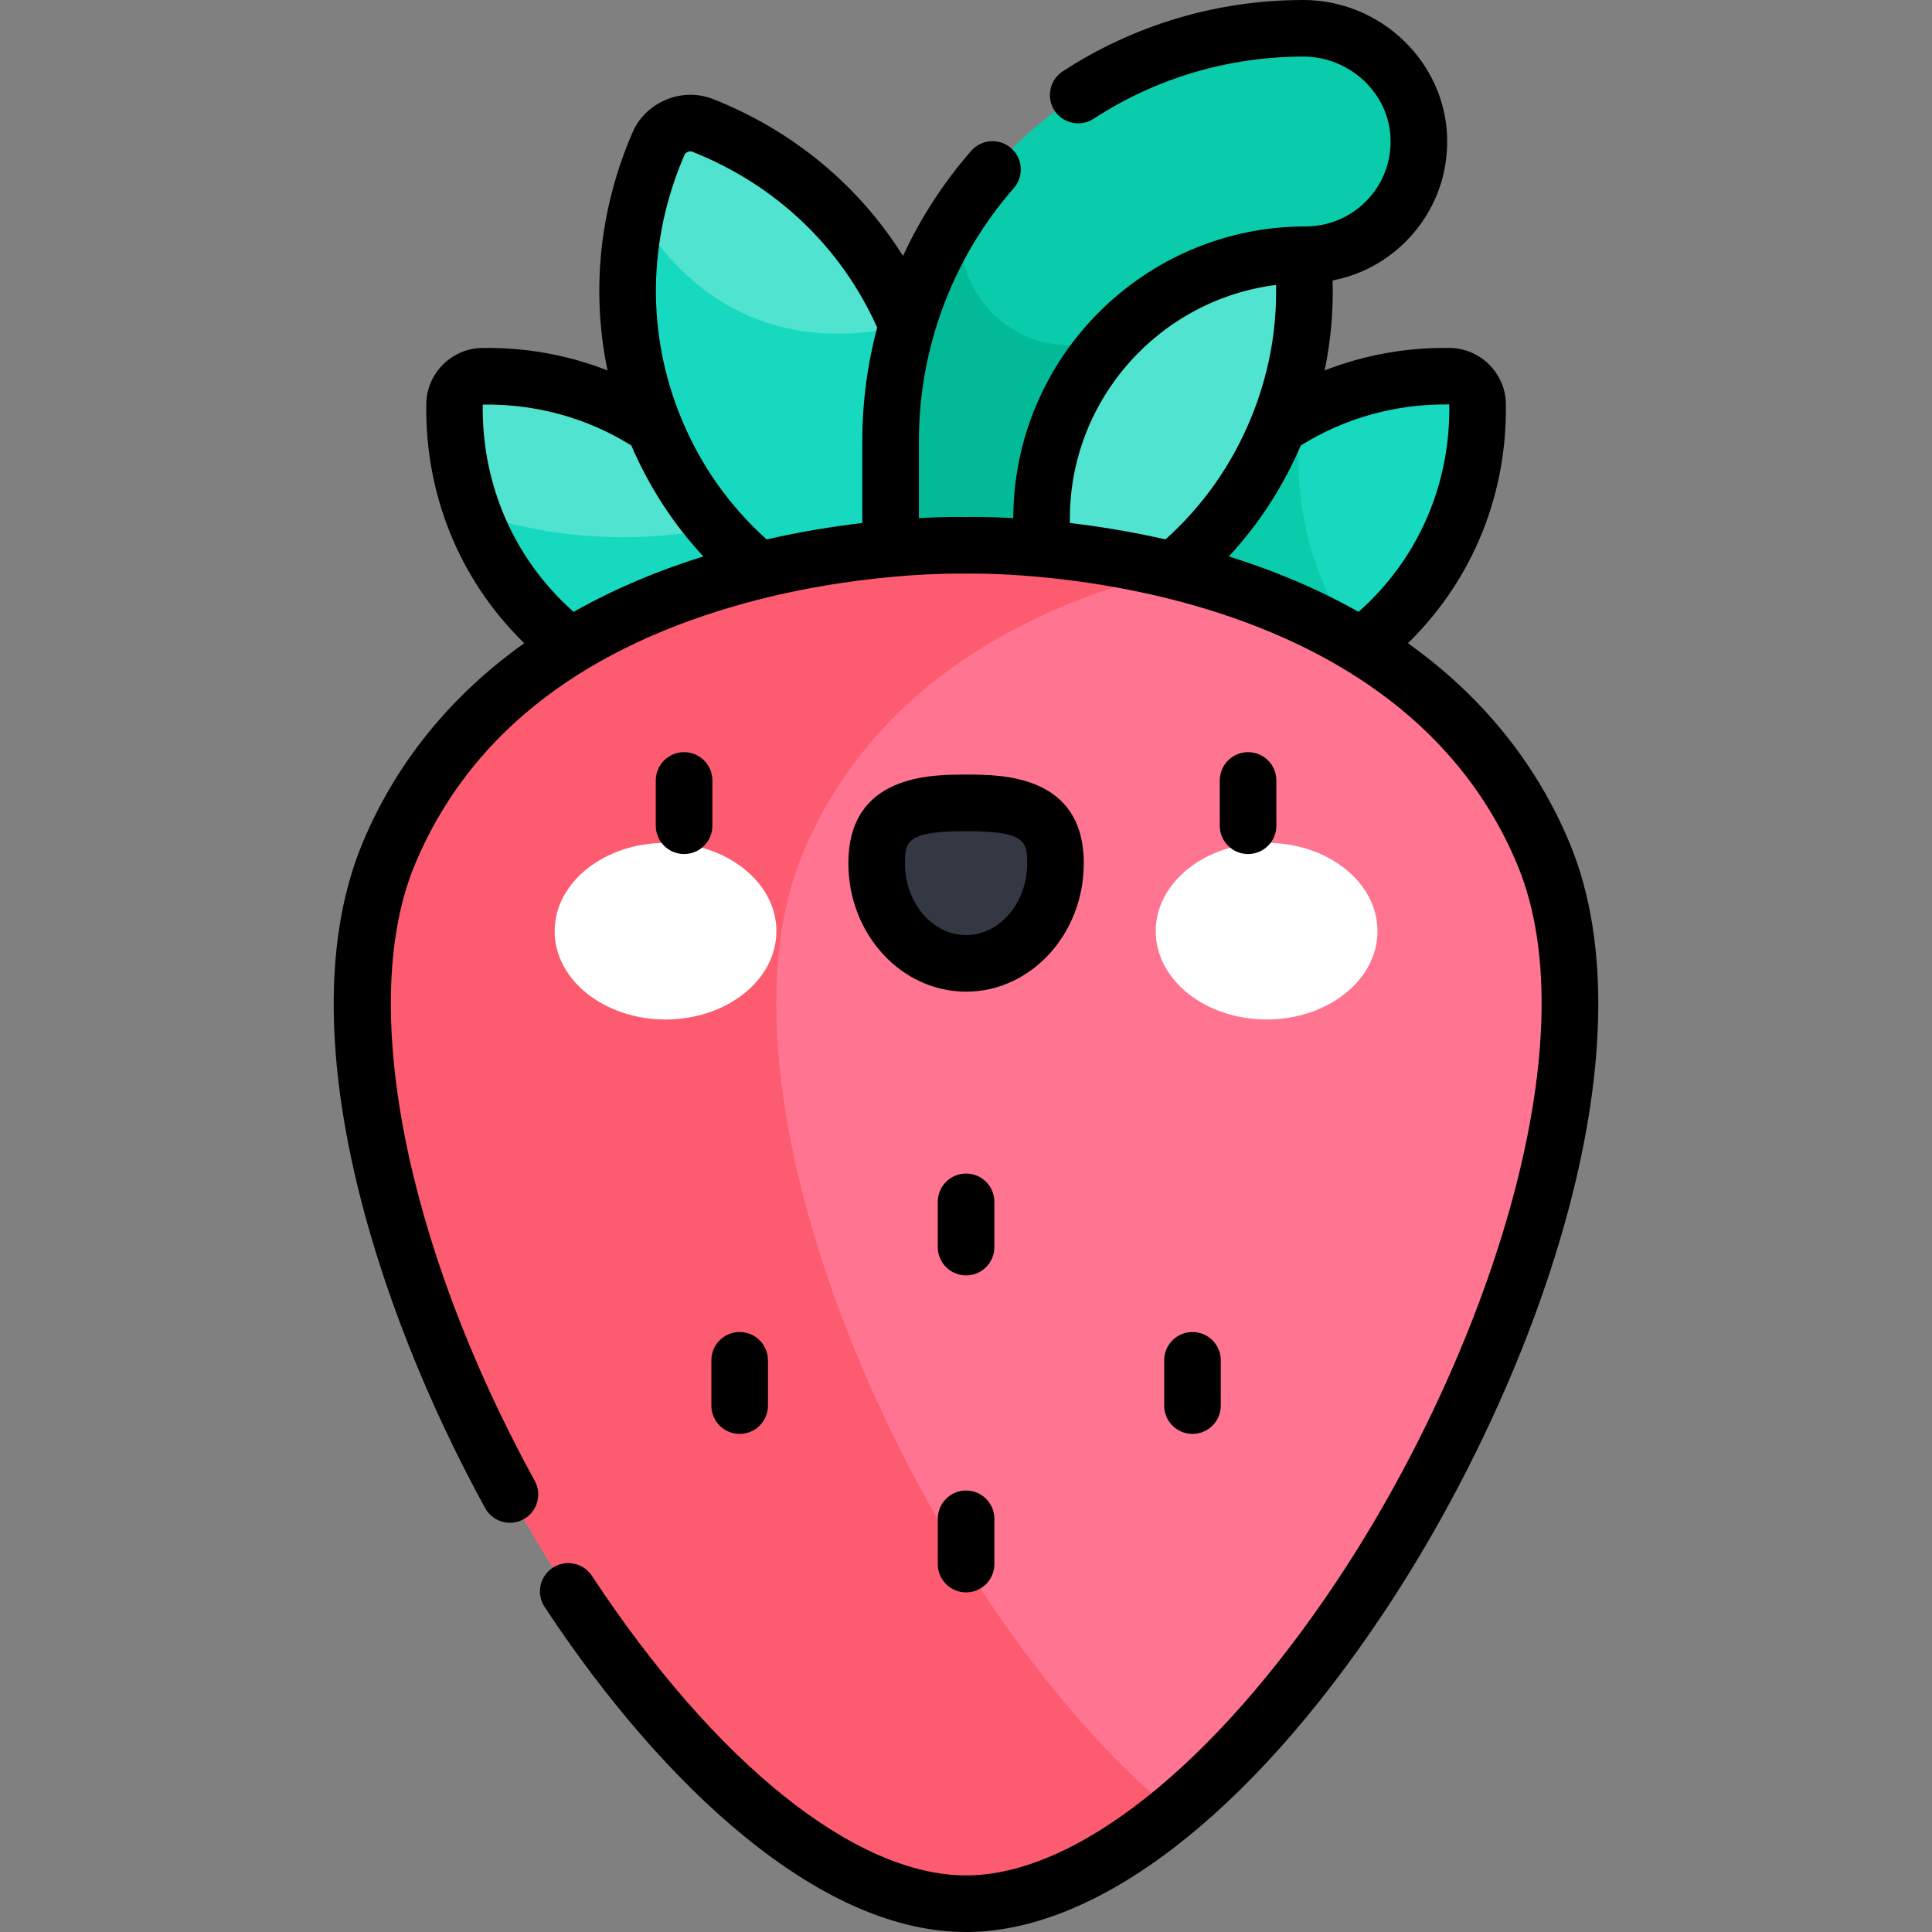 <svg id="Capa_1" enable-background="new 0 0 512 512" height="512" viewBox="0 0 512 512" width="512" xmlns="http://www.w3.org/2000/svg"><rect x="0" y="0" width="512" height="512" fill="#808080" stroke="none"/><g><g><g><path d="m368.526 164.447c-15.714 15.714-36.5 23.37-57.385 23.043-3.992-.062-7.283-3.353-7.345-7.345-.327-20.885 7.329-41.671 23.043-57.385s36.5-23.37 57.385-23.043c3.992.062 7.283 3.353 7.345 7.345.327 20.885-7.328 41.671-23.043 57.385z" fill="#17d9bf"/></g></g><g><path d="m311.141 187.49c17.586.275 35.09-5.133 49.567-16.224-21.87-27.199-15.957-61.091-15.798-61.977-6.496 3.522-12.597 7.996-18.072 13.471-15.714 15.714-23.37 36.5-23.043 57.385.064 3.991 3.355 7.282 7.346 7.345z" fill="#0accab"/></g><g><g><path d="m143.512 164.447c15.714 15.714 36.5 23.37 57.385 23.043 3.992-.062 7.283-3.353 7.345-7.345.327-20.885-7.329-41.671-23.043-57.385s-36.5-23.37-57.385-23.043c-3.992.062-7.283 3.353-7.345 7.345-.327 20.885 7.329 41.671 23.043 57.385z" fill="#50e3cf"/></g></g><g><path d="m125.271 135.76c3.809 10.498 9.87 20.316 18.241 28.688 15.714 15.714 36.5 23.37 57.385 23.043 3.992-.063 7.283-3.354 7.345-7.345.228-14.558-3.435-29.063-10.99-41.84-31.352 7.833-56.645 2.807-71.981-2.546z" fill="#17d9bf"/></g><g><g><path d="m173.672 113.877c10.42 25.156 30.36 43.569 54.155 52.991 4.548 1.801 9.816-.381 11.759-4.871 10.162-23.488 11.243-50.607.823-75.764-10.42-25.156-30.36-43.568-54.155-52.991-4.548-1.801-9.816.381-11.759 4.871-10.162 23.489-11.243 50.608-.823 75.764z" fill="#50e3cf"/></g></g><g><path d="m168.639 56.217c-4.131 18.746-2.796 38.757 5.034 57.66 10.42 25.156 30.36 43.569 54.155 52.991 4.548 1.801 9.816-.381 11.759-4.871 10.162-23.488 11.243-50.607.823-75.763-39.322 9.084-60.82-11.73-71.771-30.017z" fill="#17d9bf"/></g><g><path d="m338.366 113.877c-10.42 25.156-30.36 43.569-54.155 52.991-4.548 1.801-9.816-.381-11.759-4.871-10.162-23.488-11.243-50.607-.823-75.764 10.42-25.156 30.36-43.568 54.155-52.991 4.548-1.801 9.816.381 11.759 4.871 10.162 23.489 11.243 50.608.823 75.764z" fill="#50e3cf"/></g><g><path d="m345.395 7.5c-60.407 0-109.376 48.969-109.376 109.376v41.645c0 10.845 8.433 20.081 19.271 20.466 11.378.405 20.729-8.699 20.729-19.987v-21.5c0-38.66 31.34-70 70-70 16.849 0 30.453-13.889 29.988-30.843-.448-16.34-14.265-29.157-30.612-29.157z" fill="#0accab"/></g><g><path d="m283.519 91.5c-16.016 0-29-12.984-29-29 0-2.865.422-5.629 1.196-8.243-12.409 17.739-19.696 39.327-19.696 62.618v41.645c0 10.844 8.433 20.081 19.271 20.466 11.378.405 20.729-8.699 20.729-19.987v-21.5c0-18.943 7.537-36.116 19.759-48.718-3.724 1.741-7.876 2.719-12.259 2.719z" fill="#02ba97"/></g><g><path d="m408.995 226.188c-35.694-85.418-152.976-81.663-152.976-81.663s-117.282-3.755-152.976 81.663 72.239 278.312 152.976 278.312 188.671-192.894 152.976-278.312z" fill="#ff7591"/></g><g><path d="m212.746 226.188c19.32-46.232 62.535-66.335 98.125-75.055-30.165-7.391-54.852-6.608-54.852-6.608s-117.282-3.754-152.976 81.663c-35.695 85.418 72.239 278.312 152.976 278.312 17.582 0 36.454-9.15 54.852-24.344-66.084-54.575-126.046-187.152-98.125-253.968z" fill="#fd5c70"/></g><g><g><g><ellipse cx="176.374" cy="246.769" fill="#fff" rx="29.387" ry="23.403"/></g><g><ellipse cx="335.664" cy="246.769" fill="#fff" rx="29.387" ry="23.403"/></g><g><path d="m279.713 228.787c0-14.643-10.608-16.019-23.693-16.019-13.086 0-23.694 1.376-23.694 16.019s10.608 26.513 23.694 26.513c13.085 0 23.693-11.87 23.693-26.513z" fill="#333843"/></g></g><g><path d="m181.287 226.329c-4.142 0-7.5-3.357-7.5-7.5v-12c0-4.143 3.358-7.5 7.5-7.5s7.5 3.357 7.5 7.5v12c0 4.143-3.358 7.5-7.5 7.5z"/></g><g><path d="m256.019 262.8c-17.2 0-31.193-15.258-31.193-34.013 0-23.519 21.859-23.519 31.193-23.519s31.193 0 31.193 23.519c0 18.755-13.993 34.013-31.193 34.013zm0-42.531c-15.539 0-16.193 2.611-16.193 8.519 0 10.483 7.264 19.013 16.193 19.013s16.193-8.529 16.193-19.013c0-5.908-.654-8.519-16.193-8.519z"/></g><g><path d="m330.751 226.329c-4.142 0-7.5-3.357-7.5-7.5v-12c0-4.143 3.358-7.5 7.5-7.5s7.5 3.357 7.5 7.5v12c0 4.143-3.358 7.5-7.5 7.5z"/></g></g><g><path d="m256.019 338c-4.142 0-7.5-3.357-7.5-7.5v-12c0-4.143 3.358-7.5 7.5-7.5s7.5 3.357 7.5 7.5v12c0 4.143-3.358 7.5-7.5 7.5z"/></g><g><path d="m256.019 422c-4.142 0-7.5-3.357-7.5-7.5v-12c0-4.143 3.358-7.5 7.5-7.5s7.5 3.357 7.5 7.5v12c0 4.143-3.358 7.5-7.5 7.5z"/></g><g><path d="m316.019 380c-4.142 0-7.5-3.357-7.5-7.5v-12c0-4.143 3.358-7.5 7.5-7.5s7.5 3.357 7.5 7.5v12c0 4.143-3.358 7.5-7.5 7.5z"/></g><g><path d="m196.019 380c-4.142 0-7.5-3.357-7.5-7.5v-12c0-4.143 3.358-7.5 7.5-7.5s7.5 3.357 7.5 7.5v12c0 4.143-3.358 7.5-7.5 7.5z"/></g><path d="m415.915 223.296c-8.856-21.194-23.352-38.983-42.809-52.844.24-.235.487-.464.724-.701 16.648-16.648 25.612-38.953 25.239-62.806-.125-7.996-6.731-14.603-14.727-14.728-11.561-.198-22.827 1.851-33.304 5.95 1.632-7.814 2.345-15.78 2.116-23.847 7.471-1.428 14.313-5.09 19.744-10.673 7.12-7.317 10.887-16.977 10.606-27.196-.55-20.098-17.646-36.451-38.109-36.451-22.741 0-44.788 6.538-63.758 18.907-3.47 2.262-4.449 6.909-2.187 10.379 2.263 3.469 6.909 4.447 10.379 2.186 16.528-10.776 35.742-16.472 55.566-16.472 12.416 0 22.785 9.808 23.115 21.863.168 6.137-2.092 11.935-6.363 16.325-4.273 4.393-10.001 6.812-16.128 6.812-42.665 0-77.384 34.656-77.495 77.296-6.862-.375-11.374-.303-12.505-.274-1.131-.028-5.641-.099-12.5.275v-20.421c0-24.674 8.933-48.479 25.154-67.029 2.727-3.118 2.409-7.855-.709-10.582-3.118-2.729-7.857-2.41-10.583.709-7.381 8.441-13.442 17.833-18.075 27.856-11.727-18.69-29.135-33.182-50.291-41.561-8.271-3.272-17.872.702-21.403 8.865-8.781 20.296-10.987 42.115-6.606 63.037-10.487-4.104-21.764-6.157-33.309-5.954-7.996.125-14.602 6.731-14.727 14.728-.373 23.853 8.59 46.157 25.239 62.806.237.237.483.467.723.702-19.457 13.861-33.952 31.65-42.809 52.843-20.499 49.054 3.316 123.265 32.438 176.357 1.991 3.633 6.55 4.96 10.183 2.97 3.632-1.992 4.961-6.552 2.969-10.183-34.484-62.87-46.947-126.993-31.75-163.361 13.838-33.115 42.316-56.141 84.644-68.437 32.307-9.385 60.895-8.631 61.172-8.622.16.006.321.006.48 0 1.121-.038 112.501-2.667 145.816 77.059 19.91 47.645-8.978 131.597-47.804 189.901-32.533 48.854-69.262 78.02-98.252 78.02-29.329 0-66.399-29.681-99.164-79.396-2.279-3.459-6.932-4.413-10.389-2.136-3.459 2.279-4.415 6.932-2.135 10.39 16.442 24.948 34.746 45.973 52.933 60.8 20.627 16.816 40.395 25.342 58.755 25.342 34.527 0 74.89-30.874 110.737-84.705 39.775-59.73 72.124-149.045 49.159-203.999zm-234.537-182.204c.331-.765 1.339-1.182 2.114-.875 22.109 8.755 39.43 25.271 48.965 46.58-2.592 9.738-3.939 19.843-3.939 30.079v21.723c-7.505.885-16.122 2.249-25.352 4.348-9.87-8.869-17.455-19.602-22.565-31.94-9.295-22.443-9.02-47.273.777-69.915zm-32.563 118.052c-13.752-13.752-21.156-32.206-20.884-51.928 14.091-.2 27.68 3.531 39.377 10.84 4.706 10.947 11.094 20.795 19.079 29.401-12.53 3.917-24.01 8.837-34.377 14.69-1.095-.969-2.163-1.971-3.195-3.003zm214.408.001c-1.032 1.032-2.1 2.033-3.195 3.002-10.366-5.853-21.846-10.772-34.375-14.689 7.984-8.605 14.372-18.454 19.079-29.402 11.695-7.31 25.26-11.065 39.339-10.875.308 19.757-7.095 38.211-20.848 51.964zm-79.704-21.645c0-31.803 23.882-58.114 54.651-61.99.239 12.186-2.012 24.1-6.733 35.496-5.112 12.341-12.697 23.073-22.565 31.94-9.23-2.099-17.847-3.463-25.352-4.349v-1.097z"/></g></svg>